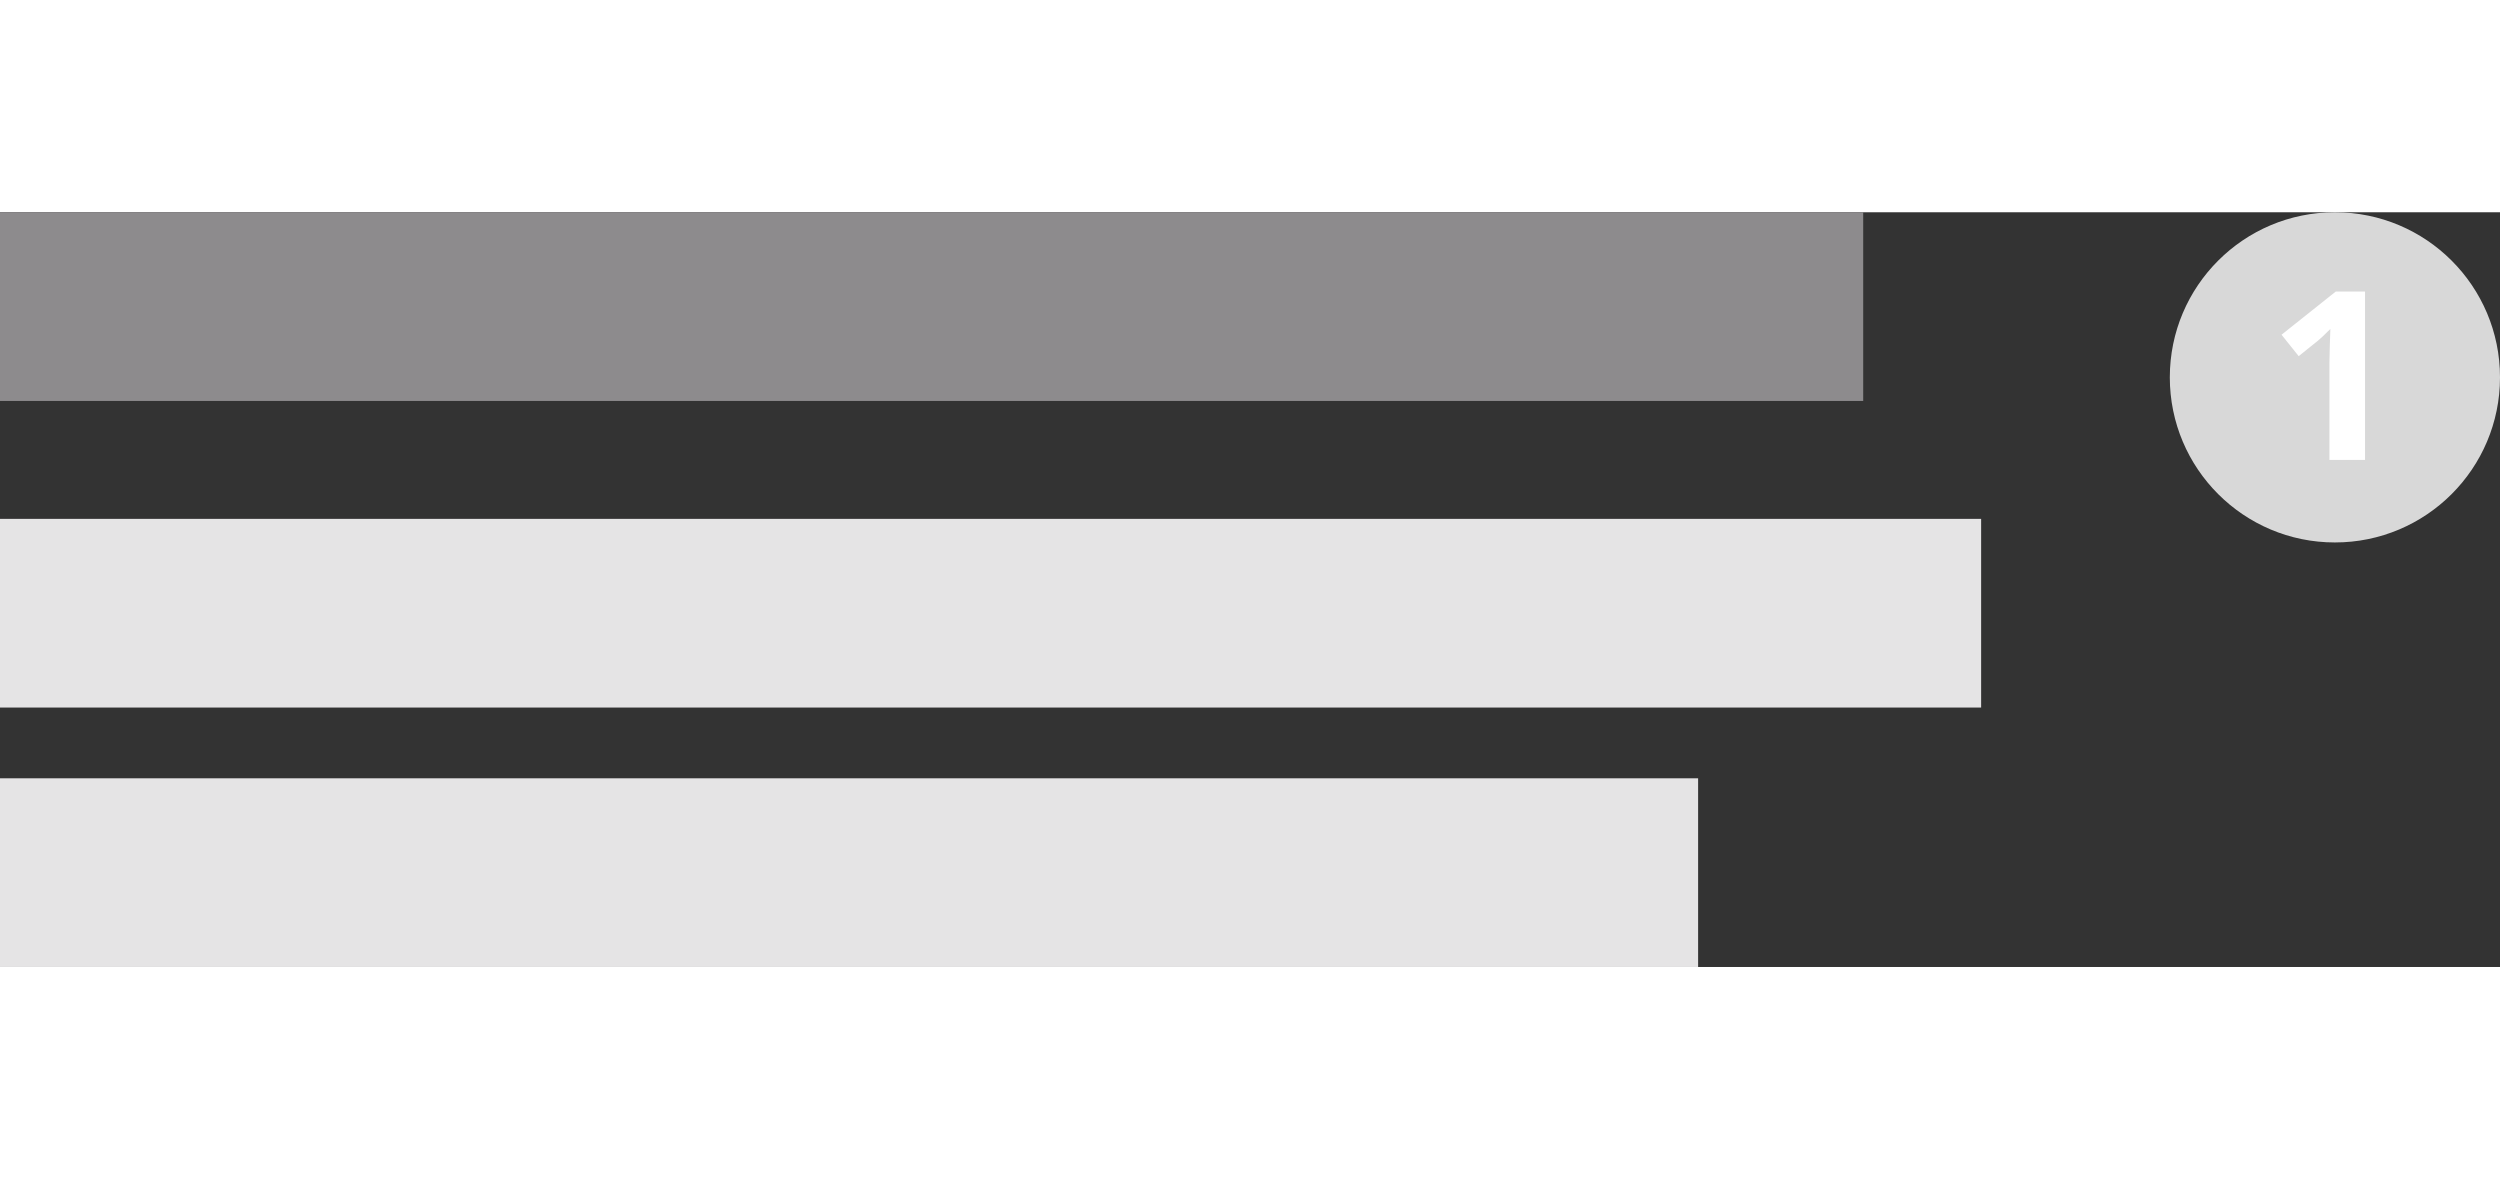 <svg width="106px" height="50px" viewBox="0 0 106 32" version="1.1" xmlns="http://www.w3.org/2000/svg" xmlns:xlink="http://www.w3.org/1999/xlink">
    <rect x="0" y="0" width="106" height="32" fill="#333333" stroke="none"/>
    <g id="Page-1" stroke="none" stroke-width="1" fill="none" fill-rule="evenodd">
        <g id="Group-4">
            <rect id="Rectangle" fill="#E5E4E5" x="0" y="13" width="84" height="8"></rect>
            <rect id="Rectangle" fill="#8D8B8D" x="0" y="0" width="79" height="8"></rect>
            <rect id="Rectangle" fill="#E5E4E5" x="0" y="24" width="72" height="8"></rect>
            <circle id="Oval" fill="#D8D8D8" cx="99" cy="7" r="7"></circle>
            <path d="M100.277,10.5 L98.768,10.5 L98.768,6.369 L98.783,5.69 L98.807,4.948 C98.556,5.199 98.382,5.363 98.285,5.441 L97.464,6.101 L96.737,5.192 L99.037,3.361 L100.277,3.361 L100.277,10.5 Z" id="1" fill="#FFFFFF" fill-rule="nonzero"></path>
        </g>
    </g>
</svg>